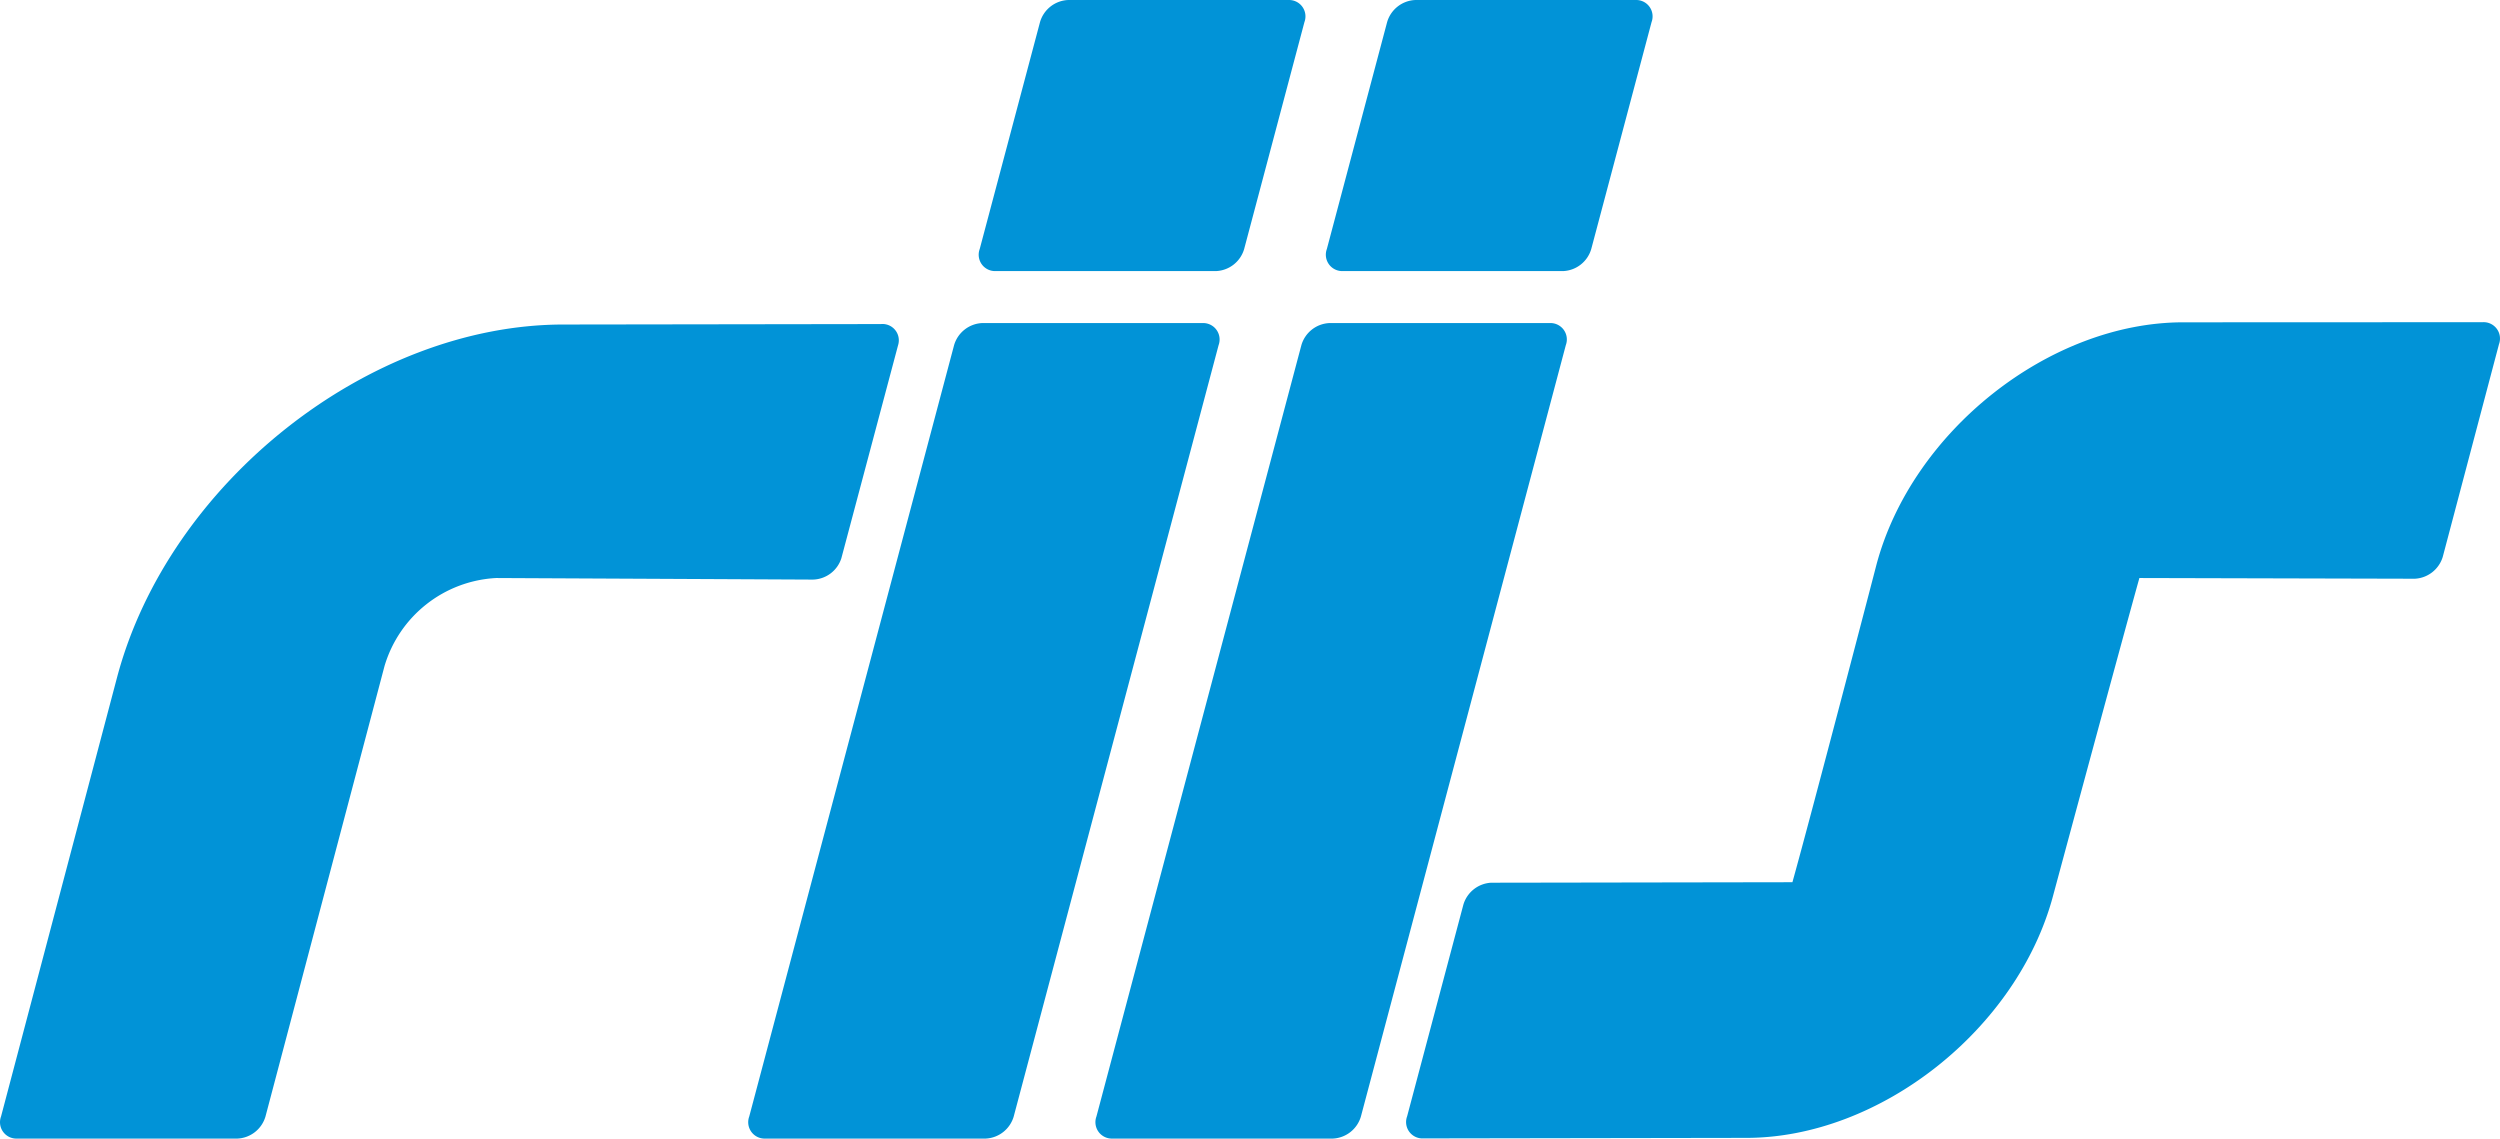 <svg id="riisBlue" xmlns="http://www.w3.org/2000/svg" viewBox="0 0 201.557 91.797"><defs><style>.cls-1{fill:#0193d7;}</style></defs><title>riis_blue_logo</title><path class="cls-1" d="M109.7,90.012a2.478,2.478,0,0,1-2.25,1.781H89.677a1.323,1.323,0,0,1-1.3-1.781L104.9,27.826a2.474,2.474,0,0,1,2.248-1.781h17.771a1.321,1.321,0,0,1,1.3,1.781Z" transform="translate(0.021 0.002)"/><path class="cls-1" d="M128.27,20.076a2.474,2.474,0,0,1-2.248,1.777H108.253a1.322,1.322,0,0,1-1.3-1.777l4.861-18.3A2.476,2.476,0,0,1,114.059,0h17.768a1.32,1.32,0,0,1,1.307,1.775Z" transform="translate(0.021 0.002)"/><path class="cls-1" d="M81.708,90.012a2.477,2.477,0,0,1-2.246,1.781H61.692a1.322,1.322,0,0,1-1.307-1.781L76.9,27.826a2.48,2.48,0,0,1,2.25-1.781H96.925a1.324,1.324,0,0,1,1.3,1.781Z" transform="translate(0.021 0.002)"/><path class="cls-1" d="M100.286,20.076a2.473,2.473,0,0,1-2.246,1.777H80.266a1.319,1.319,0,0,1-1.3-1.777l4.863-18.3A2.471,2.471,0,0,1,86.071,0H103.84a1.32,1.32,0,0,1,1.307,1.775Z" transform="translate(0.021 0.002)"/><path class="cls-1" d="M30.979,53.7a9.932,9.932,0,0,1,9-7.1L65.52,46.726a2.472,2.472,0,0,0,2.291-1.717l4.572-17.174A1.317,1.317,0,0,0,71,26.125l-25.594.037c-15.678,0-31.82,12.756-35.986,28.435L0.063,90.012a1.32,1.32,0,0,0,1.3,1.781H19.139a2.475,2.475,0,0,0,2.244-1.781Z" transform="translate(0.021 0.002)"/><path class="cls-1" d="M144.489,71.125c1.6-5.74,6.809-25.709,6.773-25.592C154.13,34.758,165.227,25.984,176,25.984l24.146-.01a1.321,1.321,0,0,1,1.307,1.779l-4.529,17.129a2.484,2.484,0,0,1-2.25,1.775L172.462,46.6c-1.6,5.732-6.984,25.713-6.951,25.59-2.865,10.781-13.963,19.547-24.74,19.547l-26.047.043a1.32,1.32,0,0,1-1.3-1.777l4.533-17.057a2.475,2.475,0,0,1,2.246-1.781Z" transform="translate(0.021 0.002)"/></svg>